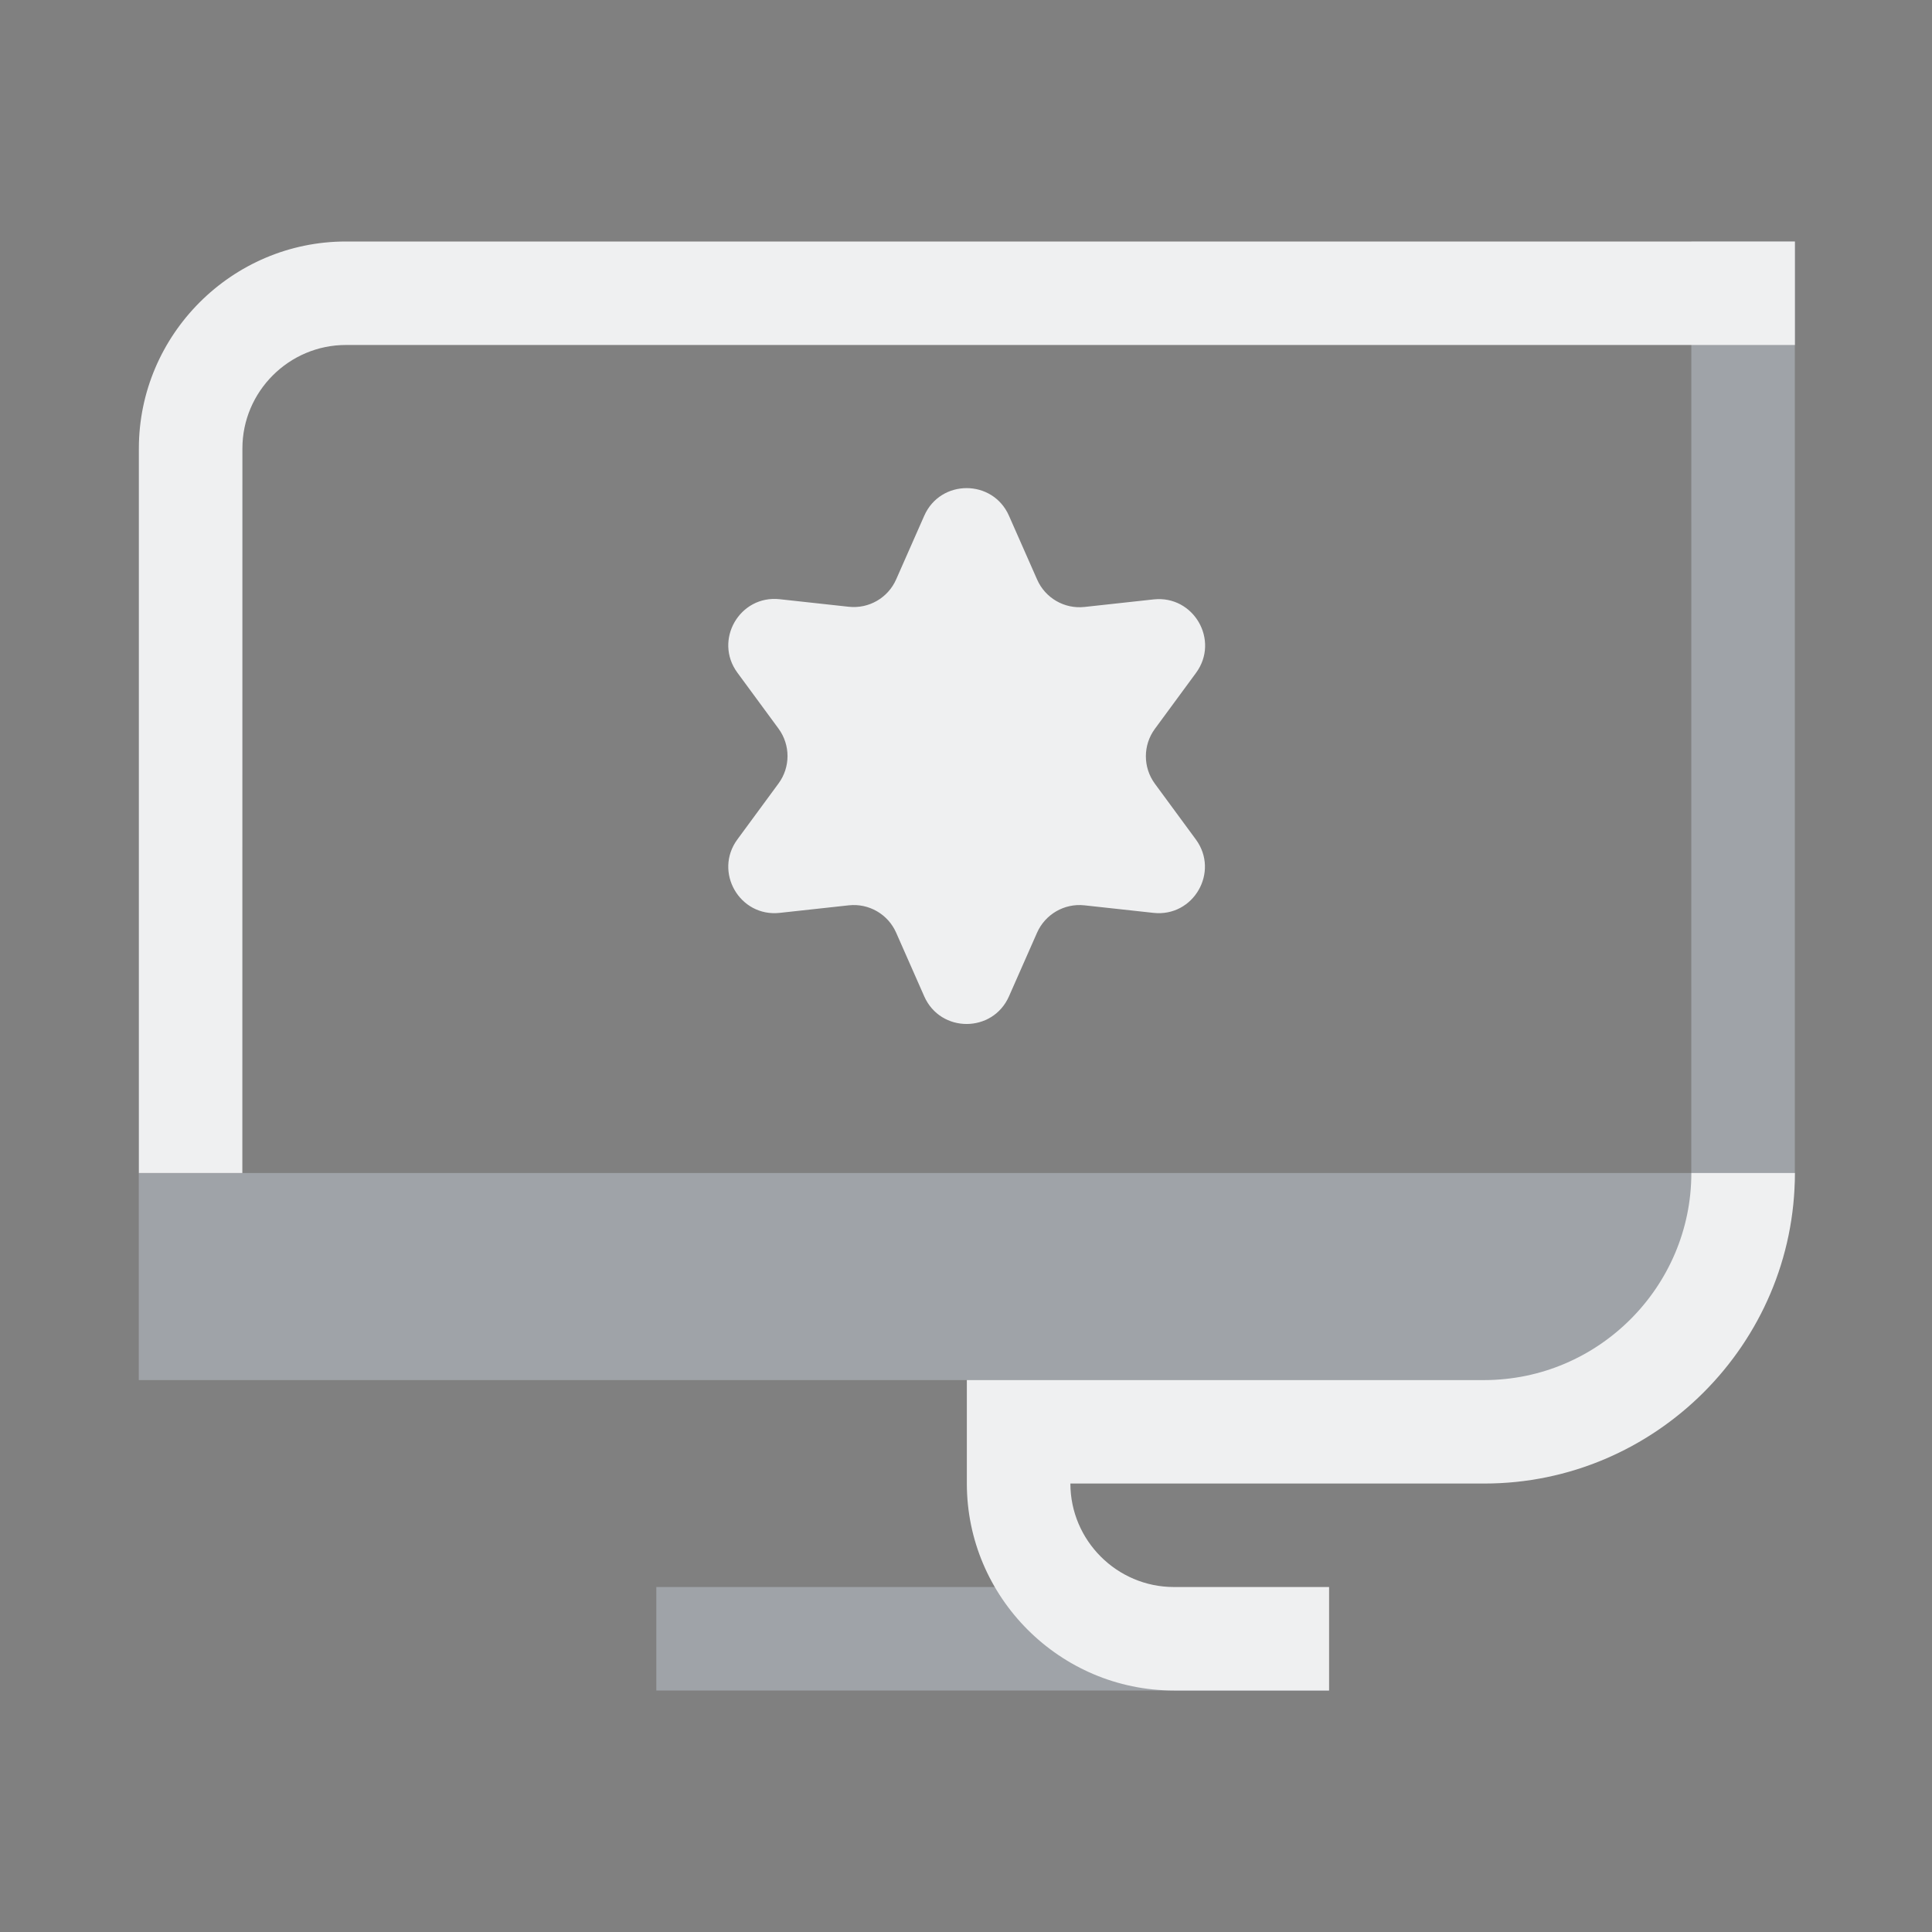 <?xml version="1.0" encoding="UTF-8" standalone="no"?>
<svg
   width="32"
   height="32"
   version="1.1"
   id="svg1"
   sodipodi:docname="video-display-brightness-symbolic.svg"
   inkscape:version="1.3.2 (091e20ef0f, 2023-11-25)"
   xmlns:inkscape="http://www.inkscape.org/namespaces/inkscape"
   xmlns:sodipodi="http://sodipodi.sourceforge.net/DTD/sodipodi-0.dtd"
   xmlns="http://www.w3.org/2000/svg"
   xmlns:svg="http://www.w3.org/2000/svg">
  <rect width="100%" height="100%" fill="#808080" stroke="none"/>
  <defs
     id="defs1" />
  <sodipodi:namedview
     id="namedview1"
     pagecolor="#000000"
     bordercolor="#999999"
     borderopacity="1"
     inkscape:showpageshadow="2"
     inkscape:pageopacity="0"
     inkscape:pagecheckerboard="0"
     inkscape:deskcolor="#d1d1d1"
     inkscape:zoom="5.953125"
     inkscape:cx="27.380577"
     inkscape:cy="8.9028871"
     inkscape:window-width="1920"
     inkscape:window-height="994"
     inkscape:window-x="0"
     inkscape:window-y="0"
     inkscape:window-maximized="1"
     inkscape:current-layer="svg1" />
  <style
     type="text/css"
     id="current-color-scheme">
      .ColorScheme-Text {
        color:#7B7C7E;
      }
      .ColorScheme-Background{
        color:#EFF0F1;
      }
      .ColorScheme-Highlight{
        color:#3DAEE6;
      }
      .ColorScheme-ViewText {
        color:#7B7C7E;
      }
      .ColorScheme-ViewBackground{
        color:#FCFCFC;
      }
      .ColorScheme-ViewHover {
        color:#3DAEE6;
      }
      .ColorScheme-ViewFocus{
        color:#1E92FF;
      }
      .ColorScheme-ButtonText {
        color:#7B7C7E;
      }
      .ColorScheme-ButtonBackground{
        color:#EFF0F1;
      }
      .ColorScheme-ButtonHover {
        color:#3DAEE6;
      }
      .ColorScheme-ButtonFocus{
        color:#1E92FF;
      }
</style>
  <g
     id="video-display-brightness-5">
    <rect
       style="opacity:0.001"
       width="32"
       height="32"
       x="0"
       y="1.3897704e-07"
       id="rect7" />
    <path
       d="m 19.127,12.979 c -0.197,-0.27 -0.197,-0.636 0,-0.905 l 0.683,-0.929 C 20.205,10.606 19.772,9.856 19.108,9.928 L 17.964,10.053 C 17.63,10.09 17.311,9.905 17.177,9.597 L 16.712,8.543 c -0.269,-0.611 -1.135,-0.611 -1.404,0 L 14.843,9.597 C 14.708,9.903 14.391,10.086 14.059,10.05 L 12.915,9.925 c -0.664,-0.073 -1.097,0.678 -0.702,1.216 l 0.683,0.929 c 0.197,0.27 0.197,0.636 0,0.905 l -0.683,0.929 c -0.395,0.538 0.038,1.289 0.702,1.216 l 1.144,-0.125 c 0.332,-0.036 0.649,0.147 0.784,0.453 l 0.465,1.054 c 0.269,0.611 1.135,0.611 1.404,0 l 0.465,-1.054 c 0.135,-0.305 0.452,-0.489 0.784,-0.453 l 1.144,0.125 c 0.664,0.073 1.097,-0.678 0.702,-1.216 z M 17.61,9.117 Z m -5.336,3.678 z m 7.481,-0.519 z M 13.911,9.414 Z M 14.384,15.902 Z m 3.835,-0.347 z"
       id="path4"
       style="fill:#eff0f1;fill-opacity:1;stroke-width:0.171"
       sodipodi:nodetypes="ccccccccccccccccccccccccccccccccccccccccccccccccccccccc" />
    <path
       id="Computer"
       class="st0"
       d="m 28.014,4 h 1.714 v 15.429 c 0,1.886 -1.543,3.429 -3.429,3.429 h -24 v -3.429 h 25.714 z m -6,24 -3.429,-1.714 H 10.871 V 28 Z"
       style="fill:#cdd8e5;fill-opacity:0.404;stroke-width:0.429" />
    <path
       id="Computer-s"
       class="st1"
       d="M 4.014,19.429 H 2.3 v -12 C 2.3,5.543 3.843,4 5.729,4 h 24 v 1.714 h -24 c -0.943,0 -1.714,0.771 -1.714,1.714 z m 24,0 c 0,1.886 -1.543,3.429 -3.429,3.429 h -8.571 v 1.714 C 16.014,26.457 17.557,28 19.443,28 h 2.571 v -1.714 h -2.571 c -0.943,0 -1.714,-0.771 -1.714,-1.714 h 6.857 c 2.829,0 5.143,-2.314 5.143,-5.143 z"
       style="fill:#eff0f1;fill-opacity:1;stroke-width:0.429" />
  </g>
</svg>
